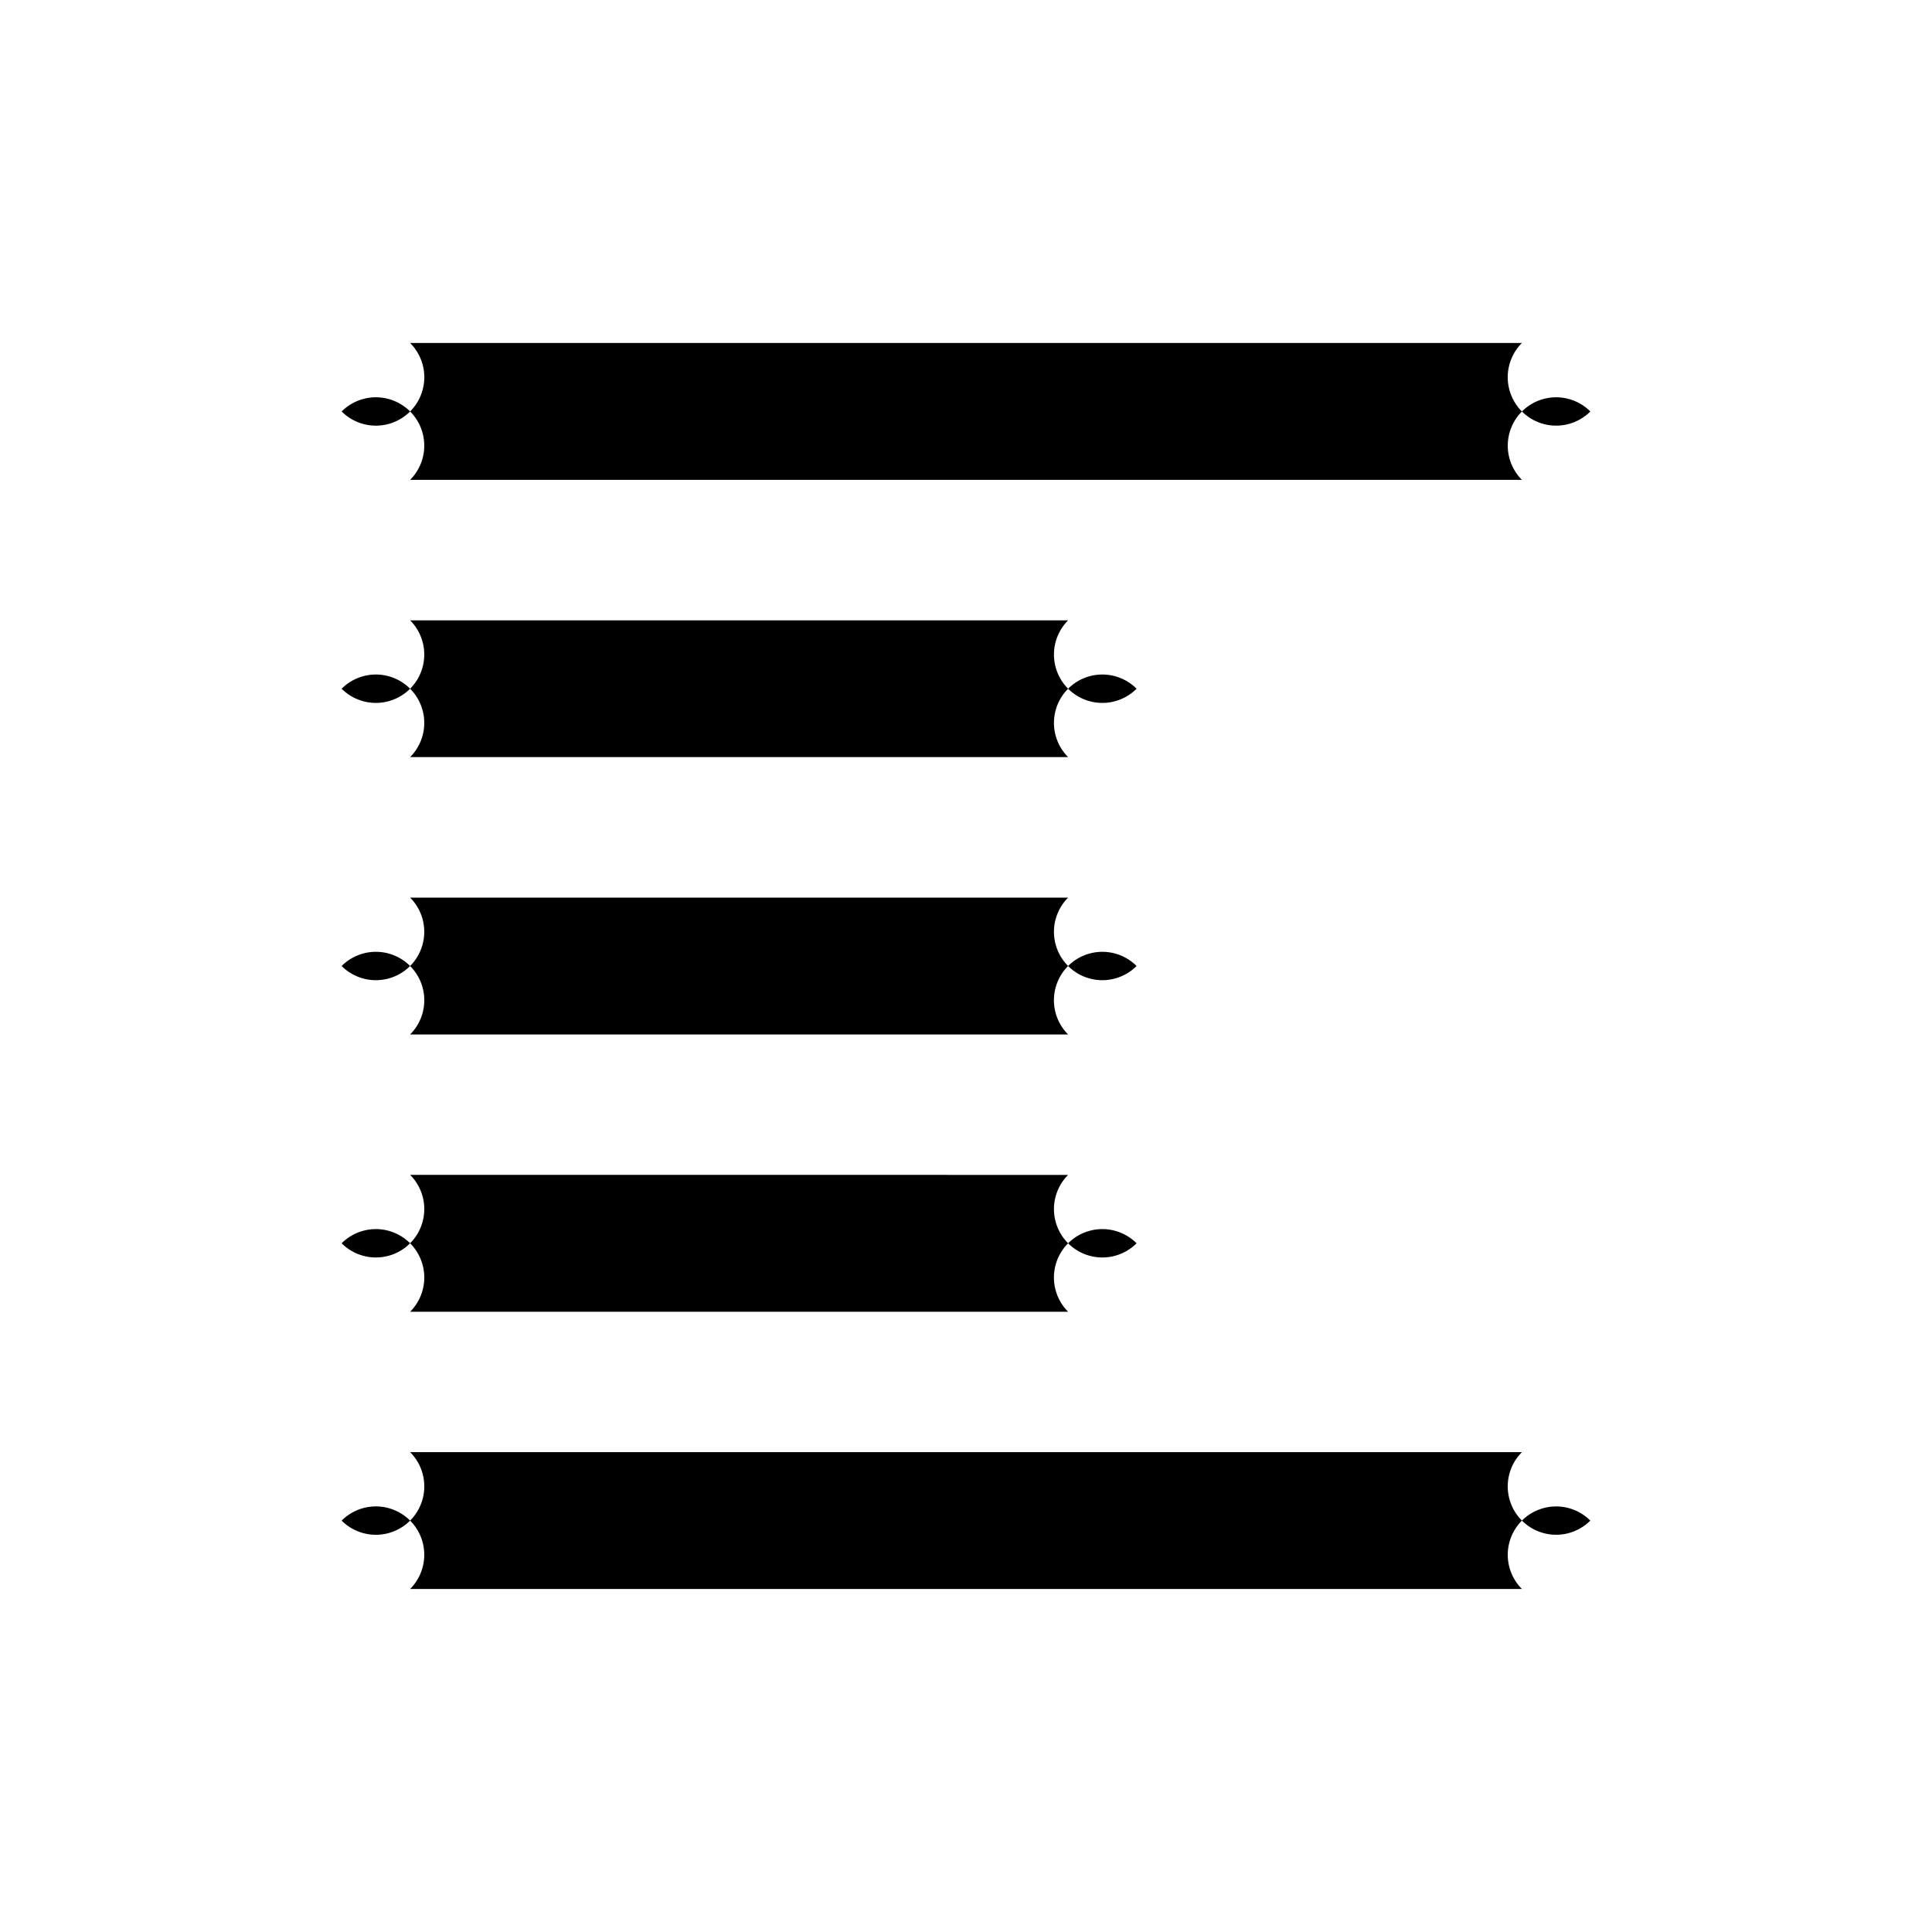 <svg xmlns="http://www.w3.org/2000/svg" width="48" height="48">
	<path d="M 37.812,8.521 A -1.7,1.7 0 0 1 39.512,10.223 -1.7,1.7 0 0 1 37.812,11.922 H 10.189 A -1.7,1.7 0 0 1 8.488,10.223 -1.7,1.7 0 0 1 10.189,8.521 Z M 26.537,15.412 a -1.7,1.7 0 0 1 1.701,1.699 -1.7,1.7 0 0 1 -1.701,1.699 H 10.189 A -1.7,1.7 0 0 1 8.488,17.111 -1.7,1.7 0 0 1 10.189,15.412 Z m 0,6.889 a -1.7,1.7 0 0 1 1.701,1.699 -1.7,1.7 0 0 1 -1.701,1.701 H 10.189 A -1.7,1.7 0 0 1 8.488,24 -1.7,1.7 0 0 1 10.189,22.301 Z m 0,6.889 a -1.7,1.7 0 0 1 1.701,1.699 -1.7,1.7 0 0 1 -1.701,1.701 H 10.189 A -1.7,1.7 0 0 1 8.488,30.889 -1.7,1.7 0 0 1 10.189,29.189 Z M 37.812,36.078 a -1.7,1.7 0 0 1 1.699,1.701 -1.7,1.7 0 0 1 -1.699,1.699 H 10.189 A -1.7,1.7 0 0 1 8.488,37.779 -1.7,1.7 0 0 1 10.189,36.078 Z" fill="#000000"/>
</svg>
